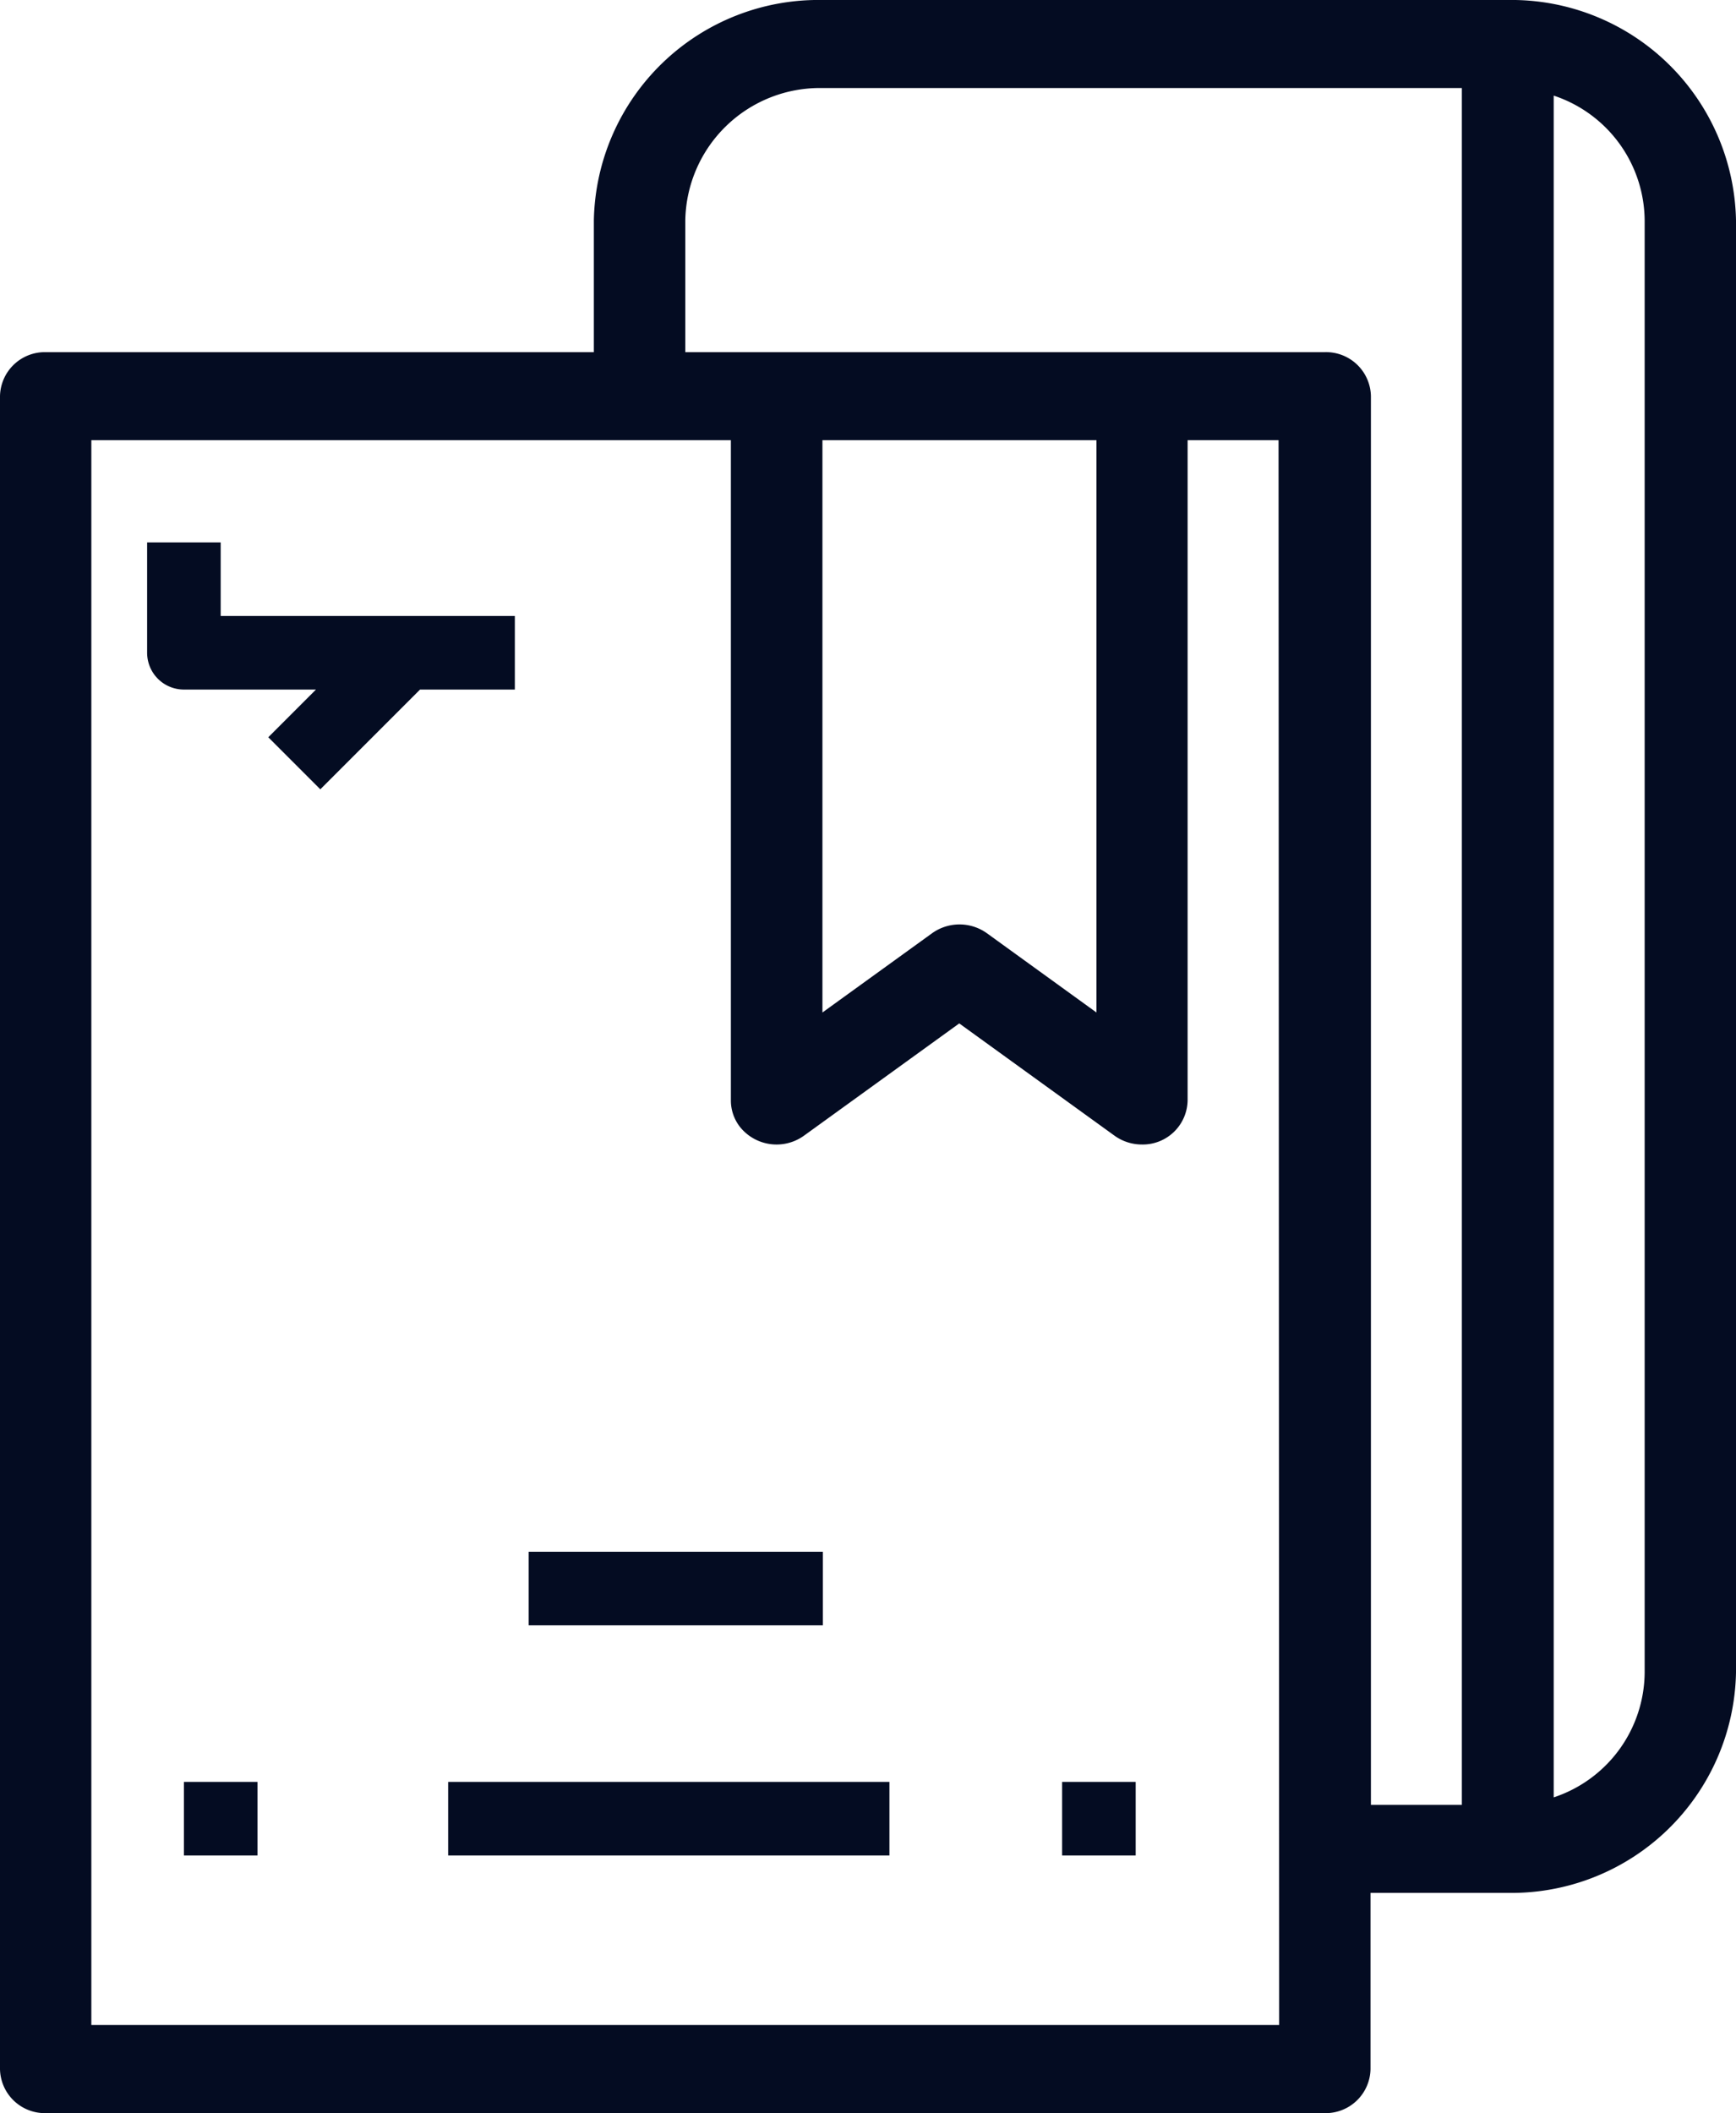 <svg xmlns="http://www.w3.org/2000/svg" width="17.18" height="20.905" viewBox="0 0 17.18 20.905">
  <g id="booking" transform="translate(0)">
    <g id="Group_3830" data-name="Group 3830" transform="translate(0)">
      <g id="Group_3829" data-name="Group 3829" transform="translate(0)">
        <rect id="Rectangle_6067" data-name="Rectangle 6067" width="2.911" height="0.728" transform="translate(5.232 15.352)" fill="#040c22"/>
        <rect id="Rectangle_6068" data-name="Rectangle 6068" width="4.367" height="0.728" transform="translate(4.435 17.629)" fill="#040c22"/>
        <path id="Path_7056" data-name="Path 7056" d="M68.252,0H61.471A2.223,2.223,0,0,0,59.21,2.178V3.484H53.785a.444.444,0,0,0-.452.436v16.55a.444.444,0,0,0,.452.436H66.444a.444.444,0,0,0,.452-.436V18.727h1.356a2.223,2.223,0,0,0,2.261-2.178V2.178A2.223,2.223,0,0,0,68.252,0Zm-2.26,20.034H54.237V4.355h6.329v6.533a.425.425,0,0,0,.09.261.464.464,0,0,0,.633.087l1.537-1.111,1.537,1.111a.463.463,0,0,0,.271.087.444.444,0,0,0,.452-.436V4.355h.9ZM61.471,4.355h2.713v5.662L63.1,9.233a.466.466,0,0,0-.543,0l-1.085.784V4.355Zm4.973-.871H60.115V2.178A1.332,1.332,0,0,1,61.471.871H67.8V17.856h-.9V3.92A.444.444,0,0,0,66.444,3.484ZM69.609,16.55a1.311,1.311,0,0,1-.9,1.232V.946a1.311,1.311,0,0,1,.9,1.232Z" transform="translate(-53.333)" fill="#040c22"/>
        <path id="Path_7057" data-name="Path 7057" d="M99.639,129.456v-.728H96.728V128H96v1.092a.364.364,0,0,0,.364.364h1.307l-.472.472.515.515.987-.987h.939Z" transform="translate(-94.544 -122.634)" fill="#040c22"/>
        <rect id="Rectangle_6069" data-name="Rectangle 6069" width="0.728" height="0.728" transform="translate(1.82 17.629)" fill="#040c22"/>
        <rect id="Rectangle_6070" data-name="Rectangle 6070" width="0.728" height="0.728" transform="translate(10.511 17.629)" fill="#040c22"/>
      </g>
    </g>
  </g>
</svg>
